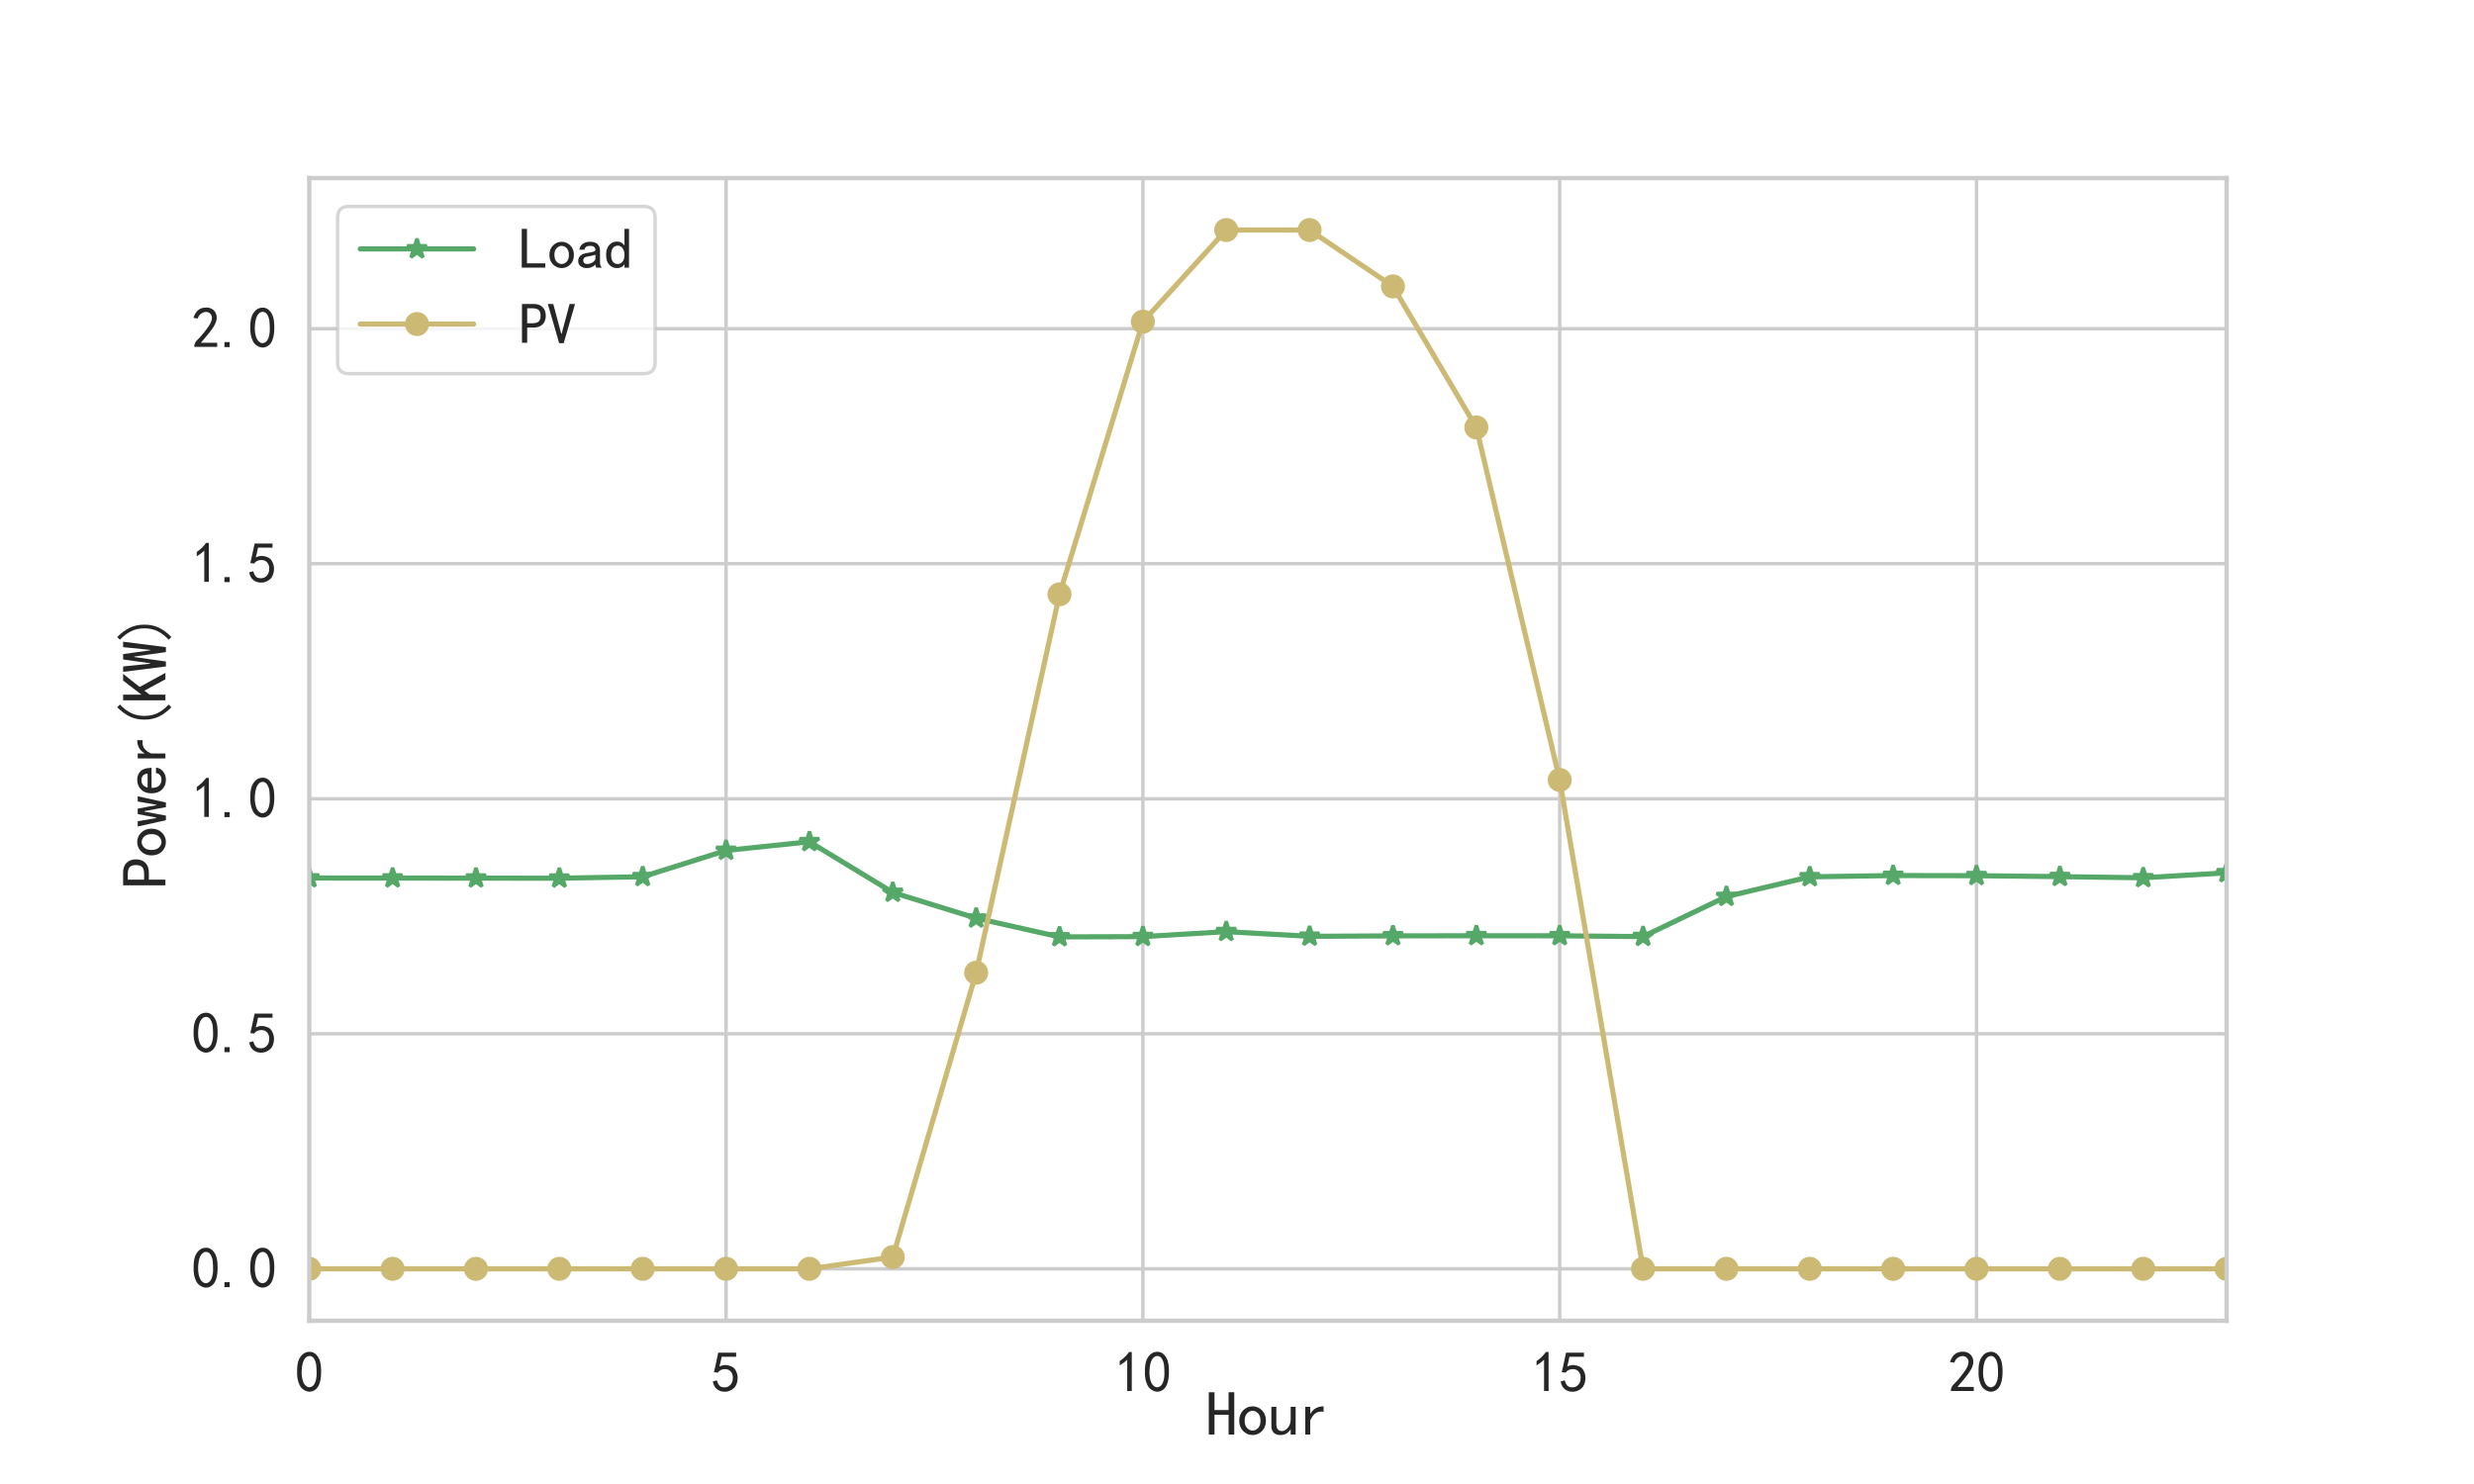 <?xml version="1.0" encoding="utf-8" standalone="no"?>
<!DOCTYPE svg PUBLIC "-//W3C//DTD SVG 1.1//EN"
  "http://www.w3.org/Graphics/SVG/1.1/DTD/svg11.dtd">
<svg xmlns:xlink="http://www.w3.org/1999/xlink" width="720pt" height="432pt" viewBox="0 0 720 432" xmlns="http://www.w3.org/2000/svg" version="1.1">
 <defs>
  <style type="text/css">*{stroke-linejoin: round; stroke-linecap: butt}</style>
 </defs>
 <g id="figure_1">
  <g id="patch_1">
   <path d="M 0 432 
L 720 432 
L 720 0 
L 0 0 
z
" style="fill: #ffffff"/>
  </g>
  <g id="axes_1">
   <g id="patch_2">
    <path d="M 90 384.48 
L 648 384.48 
L 648 51.84 
L 90 51.84 
z
" style="fill: #ffffff"/>
   </g>
   <g id="matplotlib.axis_1">
    <g id="xtick_1">
     <g id="line2d_1">
      <path d="M 90 384.48 
L 90 51.84 
" clip-path="url(#p532861bd9d)" style="fill: none; stroke: #cccccc; stroke-linecap: round"/>
     </g>
     <g id="text_1">
      <!-- 0 -->
      <g style="fill: #262626" transform="translate(85.875 405.324)scale(0.165 -0.165)">
       <defs>
        <path id="SimHei-30" d="M 225 2537 
Q 250 3200 412 3587 
Q 575 3975 875 4225 
Q 1175 4475 1612 4475 
Q 2050 4475 2375 4112 
Q 2700 3750 2800 3200 
Q 2900 2650 2862 1937 
Q 2825 1225 2612 775 
Q 2400 325 1975 150 
Q 1550 -25 1125 187 
Q 700 400 525 750 
Q 350 1100 275 1487 
Q 200 1875 225 2537 
z
M 750 2687 
Q 675 2000 800 1462 
Q 925 925 1212 700 
Q 1500 475 1800 612 
Q 2100 750 2237 1162 
Q 2375 1575 2375 2062 
Q 2375 2550 2337 2950 
Q 2300 3350 2112 3675 
Q 1925 4000 1612 4012 
Q 1300 4025 1062 3700 
Q 825 3375 750 2687 
z
" transform="scale(0.016)"/>
       </defs>
       <use xlink:href="#SimHei-30"/>
      </g>
     </g>
    </g>
    <g id="xtick_2">
     <g id="line2d_2">
      <path d="M 211.304 384.48 
L 211.304 51.84 
" clip-path="url(#p532861bd9d)" style="fill: none; stroke: #cccccc; stroke-linecap: round"/>
     </g>
     <g id="text_2">
      <!-- 5 -->
      <g style="fill: #262626" transform="translate(207.179 405.324)scale(0.165 -0.165)">
       <defs>
        <path id="SimHei-35" d="M 550 1325 
Q 725 650 1150 575 
Q 1575 500 1837 662 
Q 2100 825 2212 1087 
Q 2325 1350 2312 1675 
Q 2300 2000 2137 2225 
Q 1975 2450 1725 2525 
Q 1475 2600 1162 2525 
Q 850 2450 650 2175 
L 225 2225 
Q 275 2375 700 4375 
L 2675 4375 
L 2675 3925 
L 1075 3925 
Q 950 3250 825 2850 
Q 1200 3025 1525 3012 
Q 1850 3000 2150 2862 
Q 2450 2725 2587 2487 
Q 2725 2250 2787 2012 
Q 2850 1775 2837 1500 
Q 2825 1225 2725 937 
Q 2625 650 2425 462 
Q 2225 275 1937 162 
Q 1650 50 1275 75 
Q 900 100 562 350 
Q 225 600 100 1200 
L 550 1325 
z
" transform="scale(0.016)"/>
       </defs>
       <use xlink:href="#SimHei-35"/>
      </g>
     </g>
    </g>
    <g id="xtick_3">
     <g id="line2d_3">
      <path d="M 332.609 384.48 
L 332.609 51.84 
" clip-path="url(#p532861bd9d)" style="fill: none; stroke: #cccccc; stroke-linecap: round"/>
     </g>
     <g id="text_3">
      <!-- 10 -->
      <g style="fill: #262626" transform="translate(324.359 405.324)scale(0.165 -0.165)">
       <defs>
        <path id="SimHei-31" d="M 1400 3600 
Q 1075 3275 575 2975 
L 575 3450 
Q 1200 3875 1600 4450 
L 1900 4450 
L 1900 150 
L 1400 150 
L 1400 3600 
z
" transform="scale(0.016)"/>
       </defs>
       <use xlink:href="#SimHei-31"/>
       <use xlink:href="#SimHei-30" x="50"/>
      </g>
     </g>
    </g>
    <g id="xtick_4">
     <g id="line2d_4">
      <path d="M 453.913 384.48 
L 453.913 51.84 
" clip-path="url(#p532861bd9d)" style="fill: none; stroke: #cccccc; stroke-linecap: round"/>
     </g>
     <g id="text_4">
      <!-- 15 -->
      <g style="fill: #262626" transform="translate(445.663 405.324)scale(0.165 -0.165)">
       <use xlink:href="#SimHei-31"/>
       <use xlink:href="#SimHei-35" x="50"/>
      </g>
     </g>
    </g>
    <g id="xtick_5">
     <g id="line2d_5">
      <path d="M 575.217 384.48 
L 575.217 51.84 
" clip-path="url(#p532861bd9d)" style="fill: none; stroke: #cccccc; stroke-linecap: round"/>
     </g>
     <g id="text_5">
      <!-- 20 -->
      <g style="fill: #262626" transform="translate(566.967 405.324)scale(0.165 -0.165)">
       <defs>
        <path id="SimHei-32" d="M 300 250 
Q 325 625 650 925 
Q 975 1225 1475 1862 
Q 1975 2500 2125 2850 
Q 2275 3200 2237 3450 
Q 2200 3700 2000 3862 
Q 1800 4025 1537 4000 
Q 1275 3975 1037 3800 
Q 800 3625 675 3275 
L 200 3350 
Q 400 3925 712 4187 
Q 1025 4450 1450 4475 
Q 1700 4500 1900 4462 
Q 2100 4425 2312 4287 
Q 2525 4150 2662 3875 
Q 2800 3600 2762 3212 
Q 2725 2825 2375 2287 
Q 2025 1750 1025 600 
L 2825 600 
L 2825 150 
L 300 150 
L 300 250 
z
" transform="scale(0.016)"/>
       </defs>
       <use xlink:href="#SimHei-32"/>
       <use xlink:href="#SimHei-30" x="50"/>
      </g>
     </g>
    </g>
    <g id="text_6">
     <!-- Hour -->
     <g style="fill: #262626" transform="translate(351 417.961)scale(0.18 -0.18)">
      <defs>
       <path id="SimHei-48" d="M 2850 125 
L 2275 125 
L 2275 2125 
L 850 2125 
L 850 125 
L 275 125 
L 275 4400 
L 850 4400 
L 850 2600 
L 2275 2600 
L 2275 4400 
L 2850 4400 
L 2850 125 
z
" transform="scale(0.016)"/>
       <path id="SimHei-6f" d="M 2925 1525 
Q 2925 875 2525 475 
Q 2125 75 1575 75 
Q 1025 75 625 475 
Q 225 875 225 1525 
Q 225 2175 625 2575 
Q 1025 2975 1575 2975 
Q 2125 2975 2525 2575 
Q 2925 2175 2925 1525 
z
M 2375 1525 
Q 2375 2025 2125 2275 
Q 1875 2525 1575 2525 
Q 1275 2525 1025 2275 
Q 775 2025 775 1525 
Q 775 1025 1025 775 
Q 1275 525 1575 525 
Q 1875 525 2125 775 
Q 2375 1025 2375 1525 
z
" transform="scale(0.016)"/>
       <path id="SimHei-75" d="M 2800 125 
L 2300 125 
L 2300 650 
Q 2100 375 1862 225 
Q 1625 75 1250 75 
Q 800 75 575 325 
Q 350 575 350 950 
L 350 2925 
L 850 2925 
L 850 1125 
Q 850 825 1000 650 
Q 1150 475 1400 475 
Q 1725 475 2012 812 
Q 2300 1150 2300 1650 
L 2300 2925 
L 2800 2925 
L 2800 125 
z
" transform="scale(0.016)"/>
       <path id="SimHei-72" d="M 2500 2425 
Q 2025 2500 1700 2287 
Q 1375 2075 1150 1550 
L 1150 125 
L 650 125 
L 650 2925 
L 1150 2925 
L 1150 2200 
Q 1375 2600 1712 2787 
Q 2050 2975 2500 2975 
L 2500 2425 
z
" transform="scale(0.016)"/>
      </defs>
      <use xlink:href="#SimHei-48"/>
      <use xlink:href="#SimHei-6f" x="50"/>
      <use xlink:href="#SimHei-75" x="100"/>
      <use xlink:href="#SimHei-72" x="150"/>
     </g>
    </g>
   </g>
   <g id="matplotlib.axis_2">
    <g id="ytick_1">
     <g id="line2d_6">
      <path d="M 90 369.36 
L 648 369.36 
" clip-path="url(#p532861bd9d)" style="fill: none; stroke: #cccccc; stroke-linecap: round"/>
     </g>
     <g id="text_7">
      <!-- 0.0 -->
      <g style="fill: #262626" transform="translate(55.75 375.032)scale(0.165 -0.165)">
       <defs>
        <path id="SimHei-2e" d="M 1075 125 
L 500 125 
L 500 675 
L 1075 675 
L 1075 125 
z
" transform="scale(0.016)"/>
       </defs>
       <use xlink:href="#SimHei-30"/>
       <use xlink:href="#SimHei-2e" x="50"/>
       <use xlink:href="#SimHei-30" x="100"/>
      </g>
     </g>
    </g>
    <g id="ytick_2">
     <g id="line2d_7">
      <path d="M 90 300.944 
L 648 300.944 
" clip-path="url(#p532861bd9d)" style="fill: none; stroke: #cccccc; stroke-linecap: round"/>
     </g>
     <g id="text_8">
      <!-- 0.5 -->
      <g style="fill: #262626" transform="translate(55.75 306.616)scale(0.165 -0.165)">
       <use xlink:href="#SimHei-30"/>
       <use xlink:href="#SimHei-2e" x="50"/>
       <use xlink:href="#SimHei-35" x="100"/>
      </g>
     </g>
    </g>
    <g id="ytick_3">
     <g id="line2d_8">
      <path d="M 90 232.527 
L 648 232.527 
" clip-path="url(#p532861bd9d)" style="fill: none; stroke: #cccccc; stroke-linecap: round"/>
     </g>
     <g id="text_9">
      <!-- 1.0 -->
      <g style="fill: #262626" transform="translate(55.75 238.199)scale(0.165 -0.165)">
       <use xlink:href="#SimHei-31"/>
       <use xlink:href="#SimHei-2e" x="50"/>
       <use xlink:href="#SimHei-30" x="100"/>
      </g>
     </g>
    </g>
    <g id="ytick_4">
     <g id="line2d_9">
      <path d="M 90 164.111 
L 648 164.111 
" clip-path="url(#p532861bd9d)" style="fill: none; stroke: #cccccc; stroke-linecap: round"/>
     </g>
     <g id="text_10">
      <!-- 1.5 -->
      <g style="fill: #262626" transform="translate(55.75 169.783)scale(0.165 -0.165)">
       <use xlink:href="#SimHei-31"/>
       <use xlink:href="#SimHei-2e" x="50"/>
       <use xlink:href="#SimHei-35" x="100"/>
      </g>
     </g>
    </g>
    <g id="ytick_5">
     <g id="line2d_10">
      <path d="M 90 95.695 
L 648 95.695 
" clip-path="url(#p532861bd9d)" style="fill: none; stroke: #cccccc; stroke-linecap: round"/>
     </g>
     <g id="text_11">
      <!-- 2.0 -->
      <g style="fill: #262626" transform="translate(55.75 101.367)scale(0.165 -0.165)">
       <use xlink:href="#SimHei-32"/>
       <use xlink:href="#SimHei-2e" x="50"/>
       <use xlink:href="#SimHei-30" x="100"/>
      </g>
     </g>
    </g>
    <g id="text_12">
     <!-- Power(KW) -->
     <g style="fill: #262626" transform="translate(48.5 258.66)rotate(-90)scale(0.18 -0.18)">
      <defs>
       <path id="SimHei-50" d="M 2950 3100 
Q 2950 2500 2600 2150 
Q 2250 1800 1625 1800 
L 900 1800 
L 900 125 
L 325 125 
L 325 4400 
L 1625 4400 
Q 2250 4400 2600 4050 
Q 2950 3700 2950 3100 
z
M 2375 3100 
Q 2375 3575 2150 3750 
Q 1925 3925 1475 3925 
L 900 3925 
L 900 2275 
L 1475 2275 
Q 1925 2275 2150 2450 
Q 2375 2625 2375 3100 
z
" transform="scale(0.016)"/>
       <path id="SimHei-77" d="M 3075 2925 
L 2450 75 
L 1975 75 
L 1575 2250 
L 1525 2250 
L 1125 75 
L 650 75 
L 25 2925 
L 550 2925 
L 875 1050 
L 925 1050 
L 1275 2925 
L 1825 2925 
L 2175 1050 
L 2225 1050 
L 2550 2925 
L 3075 2925 
z
" transform="scale(0.016)"/>
       <path id="SimHei-65" d="M 2850 1075 
Q 2800 625 2450 350 
Q 2100 75 1625 75 
Q 1025 75 637 462 
Q 250 850 250 1525 
Q 250 2200 637 2587 
Q 1025 2975 1625 2975 
Q 2150 2975 2487 2637 
Q 2825 2300 2825 1525 
L 800 1525 
Q 800 975 1037 750 
Q 1275 525 1625 525 
Q 1900 525 2075 662 
Q 2250 800 2300 1075 
L 2850 1075 
z
M 2250 1925 
Q 2200 2275 2025 2412 
Q 1850 2550 1575 2550 
Q 1325 2550 1125 2412 
Q 925 2275 825 1925 
L 2250 1925 
z
" transform="scale(0.016)"/>
       <path id="SimHei-28" d="M 2975 -200 
L 2700 -475 
Q 2075 125 1762 775 
Q 1450 1425 1450 2250 
Q 1450 3075 1762 3725 
Q 2075 4375 2700 5000 
L 2975 4725 
Q 2400 4175 2112 3587 
Q 1825 3000 1825 2250 
Q 1825 1500 2112 912 
Q 2400 325 2975 -200 
z
" transform="scale(0.016)"/>
       <path id="SimHei-4b" d="M 3050 125 
L 2400 125 
L 1250 2250 
L 850 1725 
L 850 125 
L 275 125 
L 275 4400 
L 850 4400 
L 850 2550 
L 2275 4400 
L 2950 4400 
L 1625 2725 
L 3050 125 
z
" transform="scale(0.016)"/>
       <path id="SimHei-57" d="M 3075 4400 
L 2525 75 
L 2025 75 
L 1575 3275 
L 1525 3275 
L 1075 75 
L 575 75 
L 25 4400 
L 575 4400 
L 850 1675 
L 900 1675 
L 1275 4400 
L 1825 4400 
L 2200 1675 
L 2250 1675 
L 2525 4400 
L 3075 4400 
z
" transform="scale(0.016)"/>
       <path id="SimHei-29" d="M 1675 2250 
Q 1675 1425 1362 775 
Q 1050 125 425 -475 
L 150 -200 
Q 725 325 1012 912 
Q 1300 1500 1300 2250 
Q 1300 3000 1012 3587 
Q 725 4175 150 4725 
L 425 5000 
Q 1050 4375 1362 3725 
Q 1675 3075 1675 2250 
z
" transform="scale(0.016)"/>
      </defs>
      <use xlink:href="#SimHei-50"/>
      <use xlink:href="#SimHei-6f" x="50"/>
      <use xlink:href="#SimHei-77" x="100"/>
      <use xlink:href="#SimHei-65" x="150"/>
      <use xlink:href="#SimHei-72" x="200"/>
      <use xlink:href="#SimHei-28" x="250"/>
      <use xlink:href="#SimHei-4b" x="300"/>
      <use xlink:href="#SimHei-57" x="350"/>
      <use xlink:href="#SimHei-29" x="400"/>
     </g>
    </g>
   </g>
   <g id="PolyCollection_1">
    <defs>
     <path id="me91a133880" d="M 90 -176.406 
L 90 -176.406 
L 114.261 -176.39 
L 138.522 -176.373 
L 162.783 -176.351 
L 187.043 -176.776 
L 211.304 -184.428 
L 235.565 -186.957 
L 259.826 -172.199 
L 284.087 -164.707 
L 308.348 -159.265 
L 332.609 -159.342 
L 356.87 -160.791 
L 381.13 -159.43 
L 405.391 -159.559 
L 429.652 -159.596 
L 453.913 -159.578 
L 478.174 -159.356 
L 502.435 -171.006 
L 526.696 -176.75 
L 550.957 -177.124 
L 575.217 -177.082 
L 599.478 -176.809 
L 623.739 -176.466 
L 648 -177.915 
L 648 -177.915 
L 648 -177.915 
L 623.739 -176.466 
L 599.478 -176.809 
L 575.217 -177.082 
L 550.957 -177.124 
L 526.696 -176.75 
L 502.435 -171.006 
L 478.174 -159.356 
L 453.913 -159.578 
L 429.652 -159.596 
L 405.391 -159.559 
L 381.13 -159.43 
L 356.87 -160.791 
L 332.609 -159.342 
L 308.348 -159.265 
L 284.087 -164.707 
L 259.826 -172.199 
L 235.565 -186.957 
L 211.304 -184.428 
L 187.043 -176.776 
L 162.783 -176.351 
L 138.522 -176.373 
L 114.261 -176.39 
L 90 -176.406 
z
" style="stroke: #ffffff; stroke-opacity: 0.2"/>
    </defs>
    <g clip-path="url(#p532861bd9d)">
     <use xlink:href="#me91a133880" x="0" y="432" style="fill: #55a868; fill-opacity: 0.2; stroke: #ffffff; stroke-opacity: 0.2"/>
    </g>
   </g>
   <g id="PolyCollection_2">
    <defs>
     <path id="mea25bd55f2" d="M 90 -62.64 
L 90 -62.64 
L 114.261 -62.64 
L 138.522 -62.64 
L 162.783 -62.64 
L 187.043 -62.64 
L 211.304 -62.64 
L 235.565 -62.64 
L 259.826 -66.061 
L 284.087 -148.845 
L 308.348 -258.995 
L 332.609 -338.358 
L 356.87 -365.04 
L 381.13 -365.04 
L 405.391 -348.62 
L 429.652 -307.57 
L 453.913 -204.946 
L 478.174 -62.64 
L 502.435 -62.64 
L 526.696 -62.64 
L 550.957 -62.64 
L 575.217 -62.64 
L 599.478 -62.64 
L 623.739 -62.64 
L 648 -62.64 
L 648 -62.64 
L 648 -62.64 
L 623.739 -62.64 
L 599.478 -62.64 
L 575.217 -62.64 
L 550.957 -62.64 
L 526.696 -62.64 
L 502.435 -62.64 
L 478.174 -62.64 
L 453.913 -204.946 
L 429.652 -307.57 
L 405.391 -348.62 
L 381.13 -365.04 
L 356.87 -365.04 
L 332.609 -338.358 
L 308.348 -258.995 
L 284.087 -148.845 
L 259.826 -66.061 
L 235.565 -62.64 
L 211.304 -62.64 
L 187.043 -62.64 
L 162.783 -62.64 
L 138.522 -62.64 
L 114.261 -62.64 
L 90 -62.64 
z
" style="stroke: #ffffff; stroke-opacity: 0.2"/>
    </defs>
    <g clip-path="url(#p532861bd9d)">
     <use xlink:href="#mea25bd55f2" x="0" y="432" style="fill: #ccb974; fill-opacity: 0.2; stroke: #ffffff; stroke-opacity: 0.2"/>
    </g>
   </g>
   <g id="line2d_11">
    <path d="M 90 255.594 
L 114.261 255.61 
L 138.522 255.627 
L 162.783 255.649 
L 187.043 255.224 
L 211.304 247.572 
L 235.565 245.043 
L 259.826 259.801 
L 284.087 267.293 
L 308.348 272.735 
L 332.609 272.658 
L 356.87 271.209 
L 381.13 272.57 
L 405.391 272.441 
L 429.652 272.404 
L 453.913 272.422 
L 478.174 272.644 
L 502.435 260.994 
L 526.696 255.25 
L 550.957 254.876 
L 575.217 254.918 
L 599.478 255.191 
L 623.739 255.534 
L 648 254.085 
" clip-path="url(#p532861bd9d)" style="fill: none; stroke: #55a868; stroke-width: 1.5; stroke-linecap: round"/>
    <defs>
     <path id="mb232d79023" d="M 0 -3 
L -0.674 -0.927 
L -2.853 -0.927 
L -1.09 0.354 
L -1.763 2.427 
L -0 1.146 
L 1.763 2.427 
L 1.09 0.354 
L 2.853 -0.927 
L 0.674 -0.927 
z
" style="stroke: #55a868; stroke-linejoin: bevel"/>
    </defs>
    <g clip-path="url(#p532861bd9d)">
     <use xlink:href="#mb232d79023" x="90" y="255.594" style="fill: #55a868; stroke: #55a868; stroke-linejoin: bevel"/>
     <use xlink:href="#mb232d79023" x="114.261" y="255.61" style="fill: #55a868; stroke: #55a868; stroke-linejoin: bevel"/>
     <use xlink:href="#mb232d79023" x="138.522" y="255.627" style="fill: #55a868; stroke: #55a868; stroke-linejoin: bevel"/>
     <use xlink:href="#mb232d79023" x="162.783" y="255.649" style="fill: #55a868; stroke: #55a868; stroke-linejoin: bevel"/>
     <use xlink:href="#mb232d79023" x="187.043" y="255.224" style="fill: #55a868; stroke: #55a868; stroke-linejoin: bevel"/>
     <use xlink:href="#mb232d79023" x="211.304" y="247.572" style="fill: #55a868; stroke: #55a868; stroke-linejoin: bevel"/>
     <use xlink:href="#mb232d79023" x="235.565" y="245.043" style="fill: #55a868; stroke: #55a868; stroke-linejoin: bevel"/>
     <use xlink:href="#mb232d79023" x="259.826" y="259.801" style="fill: #55a868; stroke: #55a868; stroke-linejoin: bevel"/>
     <use xlink:href="#mb232d79023" x="284.087" y="267.293" style="fill: #55a868; stroke: #55a868; stroke-linejoin: bevel"/>
     <use xlink:href="#mb232d79023" x="308.348" y="272.735" style="fill: #55a868; stroke: #55a868; stroke-linejoin: bevel"/>
     <use xlink:href="#mb232d79023" x="332.609" y="272.658" style="fill: #55a868; stroke: #55a868; stroke-linejoin: bevel"/>
     <use xlink:href="#mb232d79023" x="356.87" y="271.209" style="fill: #55a868; stroke: #55a868; stroke-linejoin: bevel"/>
     <use xlink:href="#mb232d79023" x="381.13" y="272.57" style="fill: #55a868; stroke: #55a868; stroke-linejoin: bevel"/>
     <use xlink:href="#mb232d79023" x="405.391" y="272.441" style="fill: #55a868; stroke: #55a868; stroke-linejoin: bevel"/>
     <use xlink:href="#mb232d79023" x="429.652" y="272.404" style="fill: #55a868; stroke: #55a868; stroke-linejoin: bevel"/>
     <use xlink:href="#mb232d79023" x="453.913" y="272.422" style="fill: #55a868; stroke: #55a868; stroke-linejoin: bevel"/>
     <use xlink:href="#mb232d79023" x="478.174" y="272.644" style="fill: #55a868; stroke: #55a868; stroke-linejoin: bevel"/>
     <use xlink:href="#mb232d79023" x="502.435" y="260.994" style="fill: #55a868; stroke: #55a868; stroke-linejoin: bevel"/>
     <use xlink:href="#mb232d79023" x="526.696" y="255.25" style="fill: #55a868; stroke: #55a868; stroke-linejoin: bevel"/>
     <use xlink:href="#mb232d79023" x="550.957" y="254.876" style="fill: #55a868; stroke: #55a868; stroke-linejoin: bevel"/>
     <use xlink:href="#mb232d79023" x="575.217" y="254.918" style="fill: #55a868; stroke: #55a868; stroke-linejoin: bevel"/>
     <use xlink:href="#mb232d79023" x="599.478" y="255.191" style="fill: #55a868; stroke: #55a868; stroke-linejoin: bevel"/>
     <use xlink:href="#mb232d79023" x="623.739" y="255.534" style="fill: #55a868; stroke: #55a868; stroke-linejoin: bevel"/>
     <use xlink:href="#mb232d79023" x="648" y="254.085" style="fill: #55a868; stroke: #55a868; stroke-linejoin: bevel"/>
    </g>
   </g>
   <g id="line2d_12">
    <path d="M 90 369.36 
L 114.261 369.36 
L 138.522 369.36 
L 162.783 369.36 
L 187.043 369.36 
L 211.304 369.36 
L 235.565 369.36 
L 259.826 365.939 
L 284.087 283.155 
L 308.348 173.005 
L 332.609 93.642 
L 356.87 66.96 
L 381.13 66.96 
L 405.391 83.38 
L 429.652 124.43 
L 453.913 227.054 
L 478.174 369.36 
L 502.435 369.36 
L 526.696 369.36 
L 550.957 369.36 
L 575.217 369.36 
L 599.478 369.36 
L 623.739 369.36 
L 648 369.36 
" clip-path="url(#p532861bd9d)" style="fill: none; stroke: #ccb974; stroke-width: 1.5; stroke-linecap: round"/>
    <defs>
     <path id="m9b46c59256" d="M 0 3 
C 0.796 3 1.559 2.684 2.121 2.121 
C 2.684 1.559 3 0.796 3 0 
C 3 -0.796 2.684 -1.559 2.121 -2.121 
C 1.559 -2.684 0.796 -3 0 -3 
C -0.796 -3 -1.559 -2.684 -2.121 -2.121 
C -2.684 -1.559 -3 -0.796 -3 0 
C -3 0.796 -2.684 1.559 -2.121 2.121 
C -1.559 2.684 -0.796 3 0 3 
z
" style="stroke: #ccb974"/>
    </defs>
    <g clip-path="url(#p532861bd9d)">
     <use xlink:href="#m9b46c59256" x="90" y="369.36" style="fill: #ccb974; stroke: #ccb974"/>
     <use xlink:href="#m9b46c59256" x="114.261" y="369.36" style="fill: #ccb974; stroke: #ccb974"/>
     <use xlink:href="#m9b46c59256" x="138.522" y="369.36" style="fill: #ccb974; stroke: #ccb974"/>
     <use xlink:href="#m9b46c59256" x="162.783" y="369.36" style="fill: #ccb974; stroke: #ccb974"/>
     <use xlink:href="#m9b46c59256" x="187.043" y="369.36" style="fill: #ccb974; stroke: #ccb974"/>
     <use xlink:href="#m9b46c59256" x="211.304" y="369.36" style="fill: #ccb974; stroke: #ccb974"/>
     <use xlink:href="#m9b46c59256" x="235.565" y="369.36" style="fill: #ccb974; stroke: #ccb974"/>
     <use xlink:href="#m9b46c59256" x="259.826" y="365.939" style="fill: #ccb974; stroke: #ccb974"/>
     <use xlink:href="#m9b46c59256" x="284.087" y="283.155" style="fill: #ccb974; stroke: #ccb974"/>
     <use xlink:href="#m9b46c59256" x="308.348" y="173.005" style="fill: #ccb974; stroke: #ccb974"/>
     <use xlink:href="#m9b46c59256" x="332.609" y="93.642" style="fill: #ccb974; stroke: #ccb974"/>
     <use xlink:href="#m9b46c59256" x="356.87" y="66.96" style="fill: #ccb974; stroke: #ccb974"/>
     <use xlink:href="#m9b46c59256" x="381.13" y="66.96" style="fill: #ccb974; stroke: #ccb974"/>
     <use xlink:href="#m9b46c59256" x="405.391" y="83.38" style="fill: #ccb974; stroke: #ccb974"/>
     <use xlink:href="#m9b46c59256" x="429.652" y="124.43" style="fill: #ccb974; stroke: #ccb974"/>
     <use xlink:href="#m9b46c59256" x="453.913" y="227.054" style="fill: #ccb974; stroke: #ccb974"/>
     <use xlink:href="#m9b46c59256" x="478.174" y="369.36" style="fill: #ccb974; stroke: #ccb974"/>
     <use xlink:href="#m9b46c59256" x="502.435" y="369.36" style="fill: #ccb974; stroke: #ccb974"/>
     <use xlink:href="#m9b46c59256" x="526.696" y="369.36" style="fill: #ccb974; stroke: #ccb974"/>
     <use xlink:href="#m9b46c59256" x="550.957" y="369.36" style="fill: #ccb974; stroke: #ccb974"/>
     <use xlink:href="#m9b46c59256" x="575.217" y="369.36" style="fill: #ccb974; stroke: #ccb974"/>
     <use xlink:href="#m9b46c59256" x="599.478" y="369.36" style="fill: #ccb974; stroke: #ccb974"/>
     <use xlink:href="#m9b46c59256" x="623.739" y="369.36" style="fill: #ccb974; stroke: #ccb974"/>
     <use xlink:href="#m9b46c59256" x="648" y="369.36" style="fill: #ccb974; stroke: #ccb974"/>
    </g>
   </g>
   <g id="patch_3">
    <path d="M 90 384.48 
L 90 51.84 
" style="fill: none; stroke: #cccccc; stroke-width: 1.25; stroke-linejoin: miter; stroke-linecap: square"/>
   </g>
   <g id="patch_4">
    <path d="M 648 384.48 
L 648 51.84 
" style="fill: none; stroke: #cccccc; stroke-width: 1.25; stroke-linejoin: miter; stroke-linecap: square"/>
   </g>
   <g id="patch_5">
    <path d="M 90 384.48 
L 648 384.48 
" style="fill: none; stroke: #cccccc; stroke-width: 1.25; stroke-linejoin: miter; stroke-linecap: square"/>
   </g>
   <g id="patch_6">
    <path d="M 90 51.84 
L 648 51.84 
" style="fill: none; stroke: #cccccc; stroke-width: 1.25; stroke-linejoin: miter; stroke-linecap: square"/>
   </g>
   <g id="legend_1">
    <g id="patch_7">
     <path d="M 101.55 108.765 
L 187.35 108.765 
Q 190.65 108.765 190.65 105.465 
L 190.65 63.39 
Q 190.65 60.09 187.35 60.09 
L 101.55 60.09 
Q 98.25 60.09 98.25 63.39 
L 98.25 105.465 
Q 98.25 108.765 101.55 108.765 
z
" style="fill: #ffffff; opacity: 0.8; stroke: #cccccc; stroke-linejoin: miter"/>
    </g>
    <g id="line2d_13">
     <path d="M 104.85 72.465 
L 121.35 72.465 
L 137.85 72.465 
" style="fill: none; stroke: #55a868; stroke-width: 1.5; stroke-linecap: round"/>
     <g>
      <use xlink:href="#mb232d79023" x="121.35" y="72.465" style="fill: #55a868; stroke: #55a868; stroke-linejoin: bevel"/>
     </g>
    </g>
    <g id="text_13">
     <!-- Load -->
     <g style="fill: #262626" transform="translate(151.05 78.24)scale(0.165 -0.165)">
      <defs>
       <path id="SimHei-4c" d="M 2900 125 
L 300 125 
L 300 4400 
L 875 4400 
L 875 600 
L 2900 600 
L 2900 125 
z
" transform="scale(0.016)"/>
       <path id="SimHei-61" d="M 2875 125 
L 2275 125 
Q 2225 175 2200 262 
Q 2175 350 2175 475 
Q 2000 275 1750 175 
Q 1500 75 1225 75 
Q 825 75 550 275 
Q 275 475 275 850 
Q 275 1225 525 1450 
Q 775 1675 1300 1750 
Q 1650 1800 1912 1875 
Q 2175 1950 2175 2075 
Q 2175 2225 2062 2375 
Q 1950 2525 1575 2525 
Q 1275 2525 1137 2412 
Q 1000 2300 950 2100 
L 400 2100 
Q 450 2500 762 2737 
Q 1075 2975 1575 2975 
Q 2125 2975 2400 2725 
Q 2675 2475 2675 2025 
L 2675 650 
Q 2675 500 2725 375 
Q 2775 250 2875 125 
z
M 2175 1050 
L 2175 1550 
Q 2025 1500 1887 1462 
Q 1750 1425 1425 1375 
Q 1050 1325 937 1200 
Q 825 1075 825 900 
Q 825 750 937 637 
Q 1050 525 1275 525 
Q 1500 525 1762 650 
Q 2025 775 2175 1050 
z
" transform="scale(0.016)"/>
       <path id="SimHei-64" d="M 2750 125 
L 2250 125 
L 2250 500 
Q 2100 275 1900 175 
Q 1700 75 1425 75 
Q 925 75 575 437 
Q 225 800 225 1525 
Q 225 2250 575 2625 
Q 925 3000 1425 3000 
Q 1700 3000 1900 2887 
Q 2100 2775 2250 2550 
L 2250 4400 
L 2750 4400 
L 2750 125 
z
M 2250 1525 
Q 2250 2000 2037 2275 
Q 1825 2550 1525 2550 
Q 1150 2550 962 2275 
Q 775 2000 775 1525 
Q 775 1050 962 787 
Q 1150 525 1525 525 
Q 1825 525 2037 787 
Q 2250 1050 2250 1525 
z
" transform="scale(0.016)"/>
      </defs>
      <use xlink:href="#SimHei-4c"/>
      <use xlink:href="#SimHei-6f" x="50"/>
      <use xlink:href="#SimHei-61" x="100"/>
      <use xlink:href="#SimHei-64" x="150"/>
     </g>
    </g>
    <g id="line2d_14">
     <path d="M 104.85 94.328 
L 121.35 94.328 
L 137.85 94.328 
" style="fill: none; stroke: #ccb974; stroke-width: 1.5; stroke-linecap: round"/>
     <g>
      <use xlink:href="#m9b46c59256" x="121.35" y="94.328" style="fill: #ccb974; stroke: #ccb974"/>
     </g>
    </g>
    <g id="text_14">
     <!-- PV -->
     <g style="fill: #262626" transform="translate(151.05 100.103)scale(0.165 -0.165)">
      <defs>
       <path id="SimHei-56" d="M 3050 4400 
L 1800 75 
L 1300 75 
L 50 4400 
L 650 4400 
L 1525 1125 
L 1575 1125 
L 2450 4400 
L 3050 4400 
z
" transform="scale(0.016)"/>
      </defs>
      <use xlink:href="#SimHei-50"/>
      <use xlink:href="#SimHei-56" x="50"/>
     </g>
    </g>
   </g>
  </g>
 </g>
 <defs>
  <clipPath id="p532861bd9d">
   <rect x="90" y="51.84" width="558" height="332.64"/>
  </clipPath>
 </defs>
</svg>
